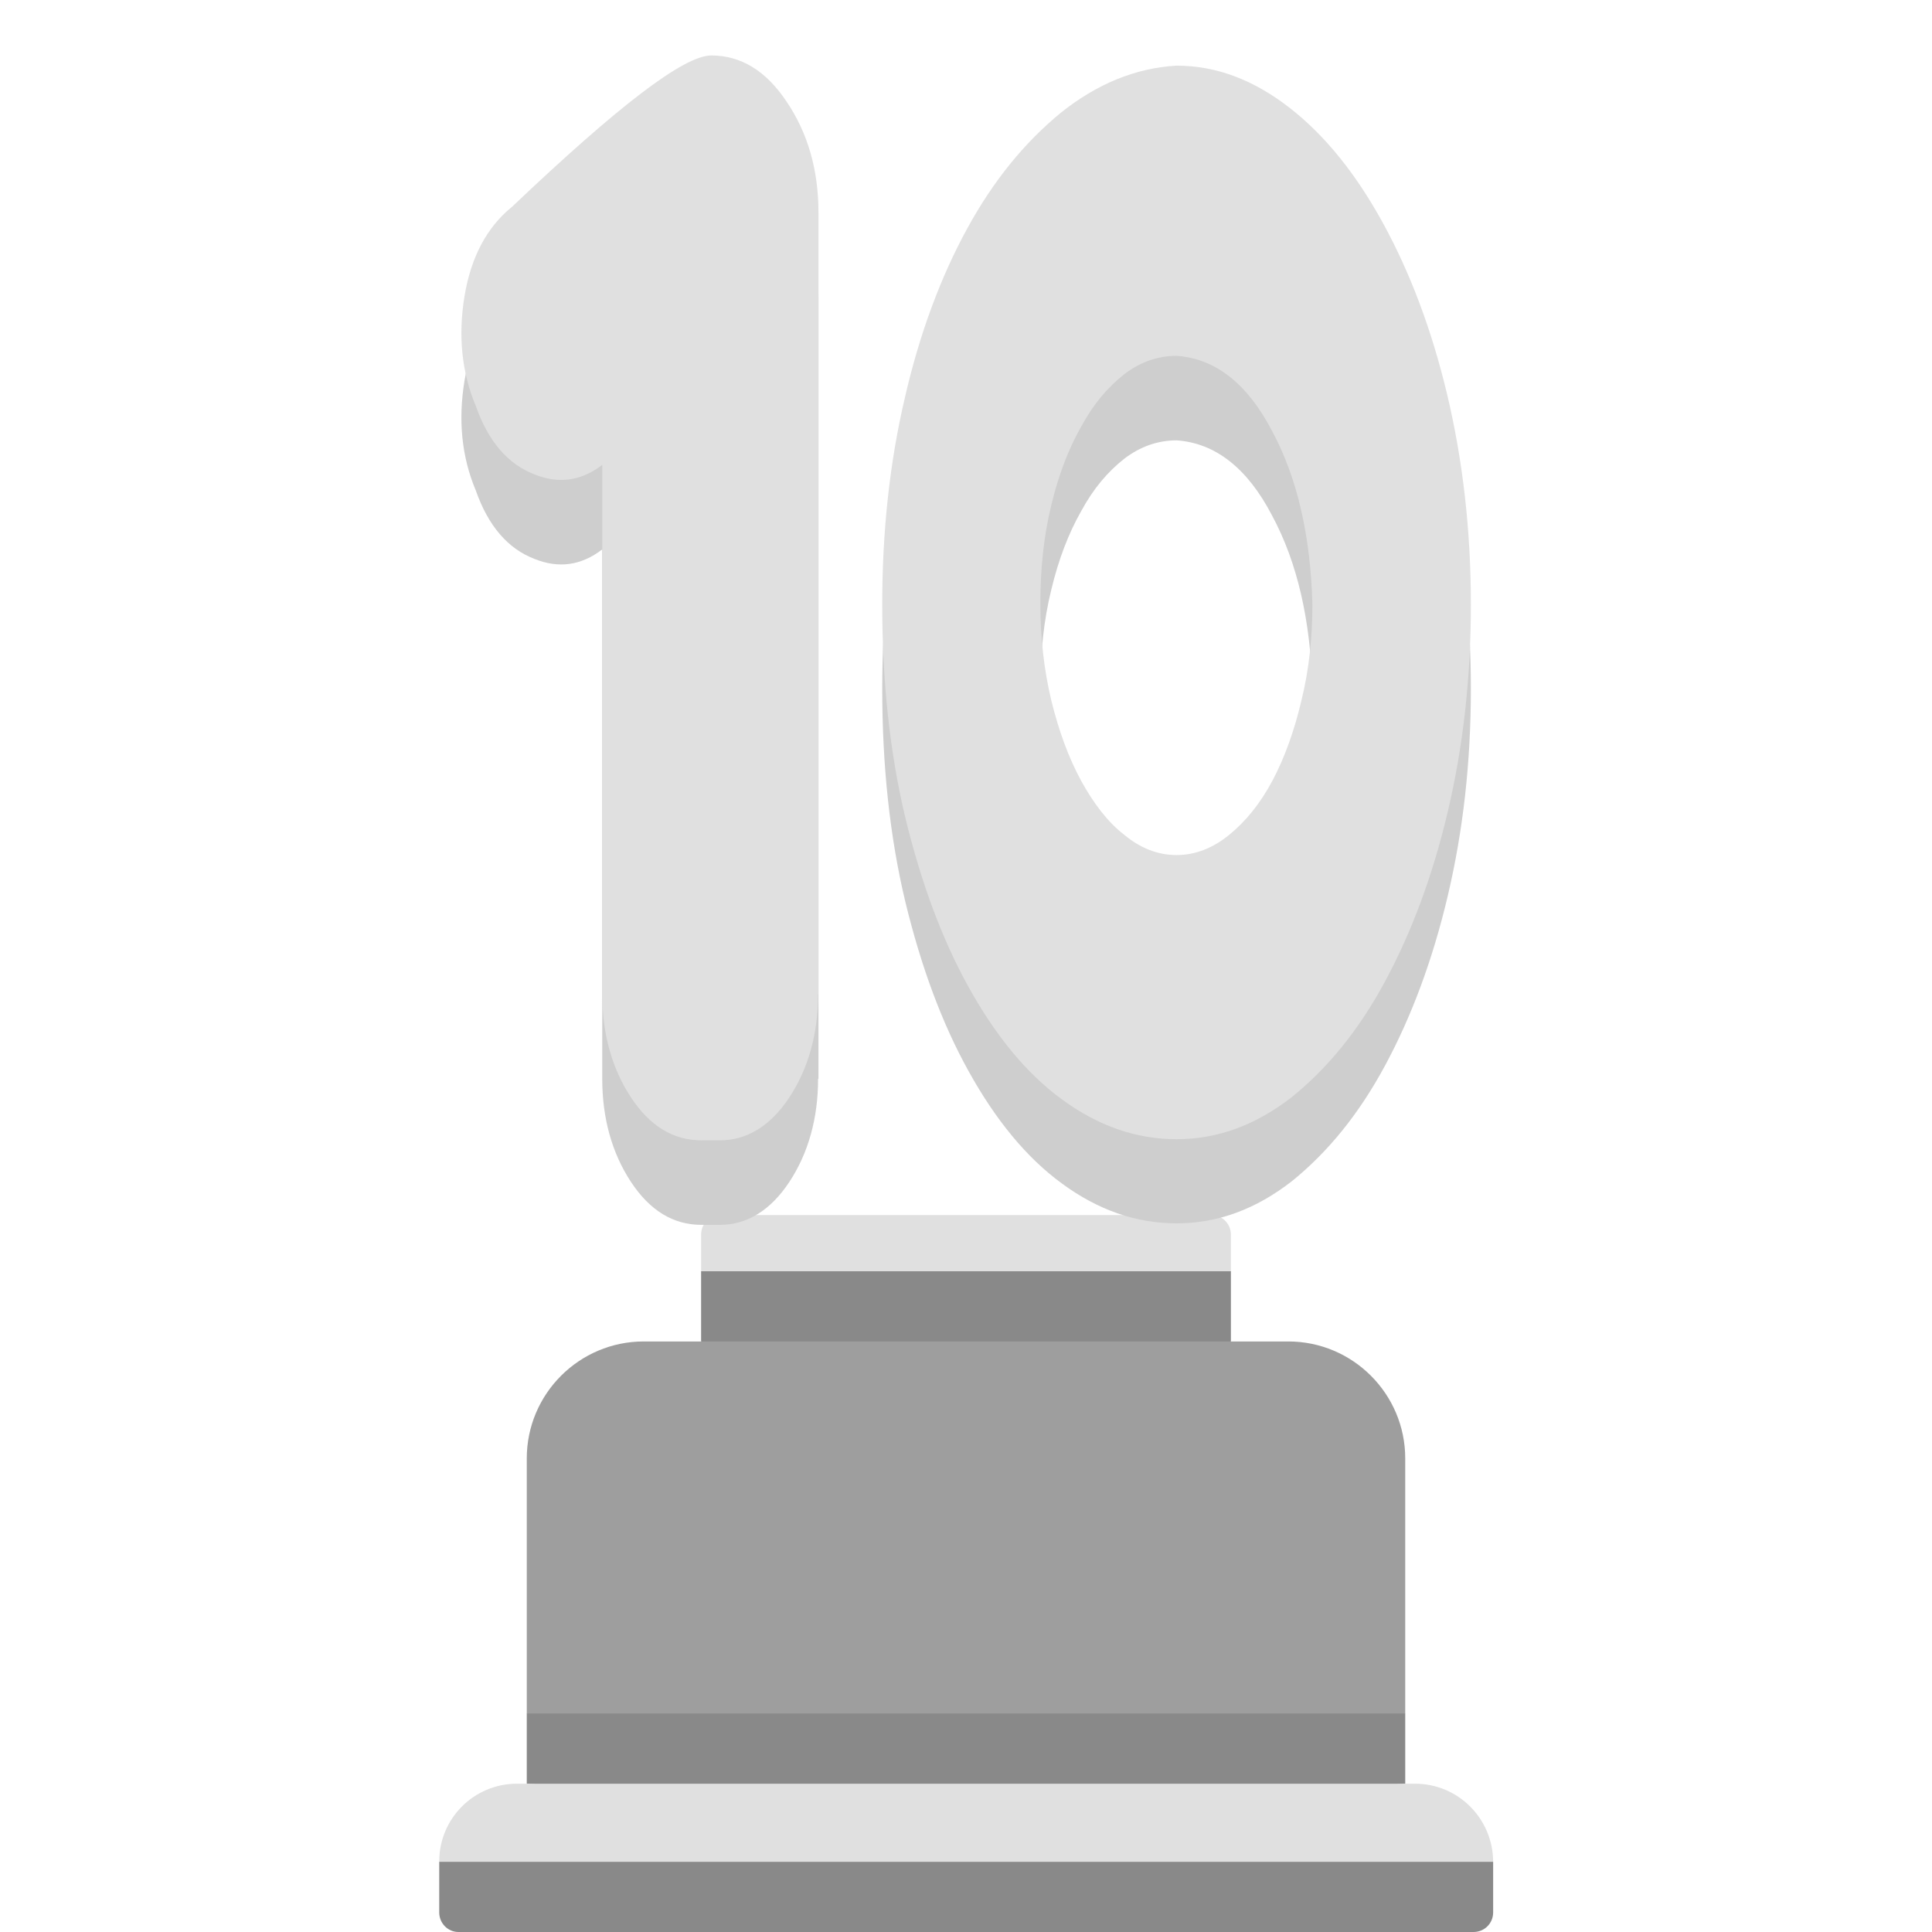 <?xml version="1.0" encoding="utf-8"?>
<!-- Generator: Adobe Illustrator 24.1.1, SVG Export Plug-In . SVG Version: 6.00 Build 0)  -->
<svg version="1.1" id="Capa_1" xmlns="http://www.w3.org/2000/svg" xmlns:xlink="http://www.w3.org/1999/xlink" x="0px" y="0px"
	 viewBox="0 0 512 512" style="enable-background:new 0 0 512 512;" xml:space="preserve">
<style type="text/css">
	.st0{fill:#E0E0E0;}
	.st1{fill:#898989;}
	.st2{fill:#9E9E9E;}
	.st3{enable-background:new    ;}
	.st4{fill:#CECECE;}
</style>
<g>
	<g>
		<g>
			<path class="st0" d="M317.2,346.5H194.8l-9-9.6v-9.7c0-2.9,2.3-5.2,5.2-5.2h130c2.9,0,5.2,2.3,5.2,5.2v9.7L317.2,346.5z"/>
			<path class="st1" d="M185.8,355.5l70.2,9l70.2-9v-18.6H185.8V355.5z"/>
			<path class="st2" d="M363.4,463.7H148.6l-9-9.6v-67.6c0-17.1,13.9-31,31-31h170.8c17.1,0,31,13.9,31,31v67.6L363.4,463.7z"/>
			<path class="st1" d="M139.6,472.7l116.4,9l116.4-9v-18.6H139.6L139.6,472.7z"/>
			<path class="st0" d="M375,472.7H137c-11.4,0-20.6,9.2-20.6,20.6v0.1l9,9.6h261.3l9-9.6v-0.1C395.6,481.9,386.4,472.7,375,472.7z"
				/>
			<path class="st1" d="M121.5,512h269c2.9,0,5.2-2.3,5.2-5.2v-13.4H116.4v13.4C116.4,509.7,118.7,512,121.5,512L121.5,512z"/>
		</g>
	</g>
	<g>
		<g class="st3">
			<path class="st4" d="M216.8,285.9c0,10.5-2.6,19.7-7.6,27.3c-5,7.6-11.3,11.4-18.4,11.4h-4.9c-7.5,0-13.7-3.8-18.7-11.4
				c-5-7.6-7.6-16.8-7.6-27.3V145.6c-5.6,4.3-11.6,5.1-18,2.5c-7-2.7-12.2-8.7-15.5-18.1c-3.8-9-4.7-18.8-3-29.1s5.9-18.3,12.6-23.7
				c28-26.6,45.5-40.1,52.8-40.1c7.8,0,14.5,4,20,12.3c5.6,8.3,8.4,18.1,8.4,29.3V285.9z"/>
			<path class="st4" d="M311.8,39.7c10.6,0,20.5,3.8,30,11.2c9.5,7.4,17.7,17.7,24.8,30.7c7.1,13,12.8,28,16.9,45.2
				s6.3,35.8,6.3,55.7c0,19.7-2.1,37.8-6.1,54.8s-9.6,32-16.6,45c-7,13-15.2,23-24.7,30.7c-9.5,7.4-19.6,11.2-30.6,11.2
				c-10.8,0-20.9-3.6-30.3-10.5c-9.5-6.9-17.7-17-24.8-29.8c-7.1-12.8-12.6-27.7-16.8-45c-4.1-17.2-6.1-36-6.1-56.4
				c0-19.5,2-37.8,6-54.8c3.9-17,9.5-32,16.5-44.8c7-12.8,15.2-22.8,24.8-30.7C290.6,44.7,300.9,40.4,311.8,39.7z M311.8,116.7
				c-4.9,0-9.6,1.6-13.9,4.9c-4.3,3.4-8.1,7.8-11.4,13.9c-3.3,5.8-6,12.8-7.9,20.8c-2,8.1-2.9,16.8-2.9,26.2c0,9,1,17.5,2.9,25.5
				c2,8.1,4.5,15,7.9,21.3c3.3,6,7.1,11,11.4,14.3c4.3,3.6,9,5.4,13.9,5.4s9.6-1.8,14-5.4c4.4-3.6,8.2-8.3,11.4-14.3
				s5.8-13.2,7.7-21.3c2-8.1,2.9-16.6,2.9-25.5c-0.5-17.9-3.9-33.3-10.7-45.9C330.6,124.1,322.1,117.4,311.8,116.7z"/>
		</g>
		<g class="st3">
			<path class="st0" d="M216.8,263.5c0,10.5-2.6,19.7-7.6,27.3c-5,7.6-11.3,11.4-18.4,11.4h-4.9c-7.5,0-13.7-3.8-18.7-11.4
				c-5-7.6-7.6-16.8-7.6-27.3V123.2c-5.6,4.3-11.6,5.1-18,2.5c-7-2.7-12.2-8.7-15.5-18.1c-3.8-9-4.7-18.8-3-29.1s5.9-18.3,12.6-23.7
				c28-26.6,45.5-40.1,52.8-40.1c7.8,0,14.5,4,20,12.3c5.6,8.3,8.4,18.1,8.4,29.3V263.5z"/>
			<path class="st0" d="M311.8,17.4c10.6,0,20.5,3.8,30,11.2c9.5,7.4,17.7,17.7,24.8,30.7c7.1,13,12.8,28,16.9,45.2
				s6.3,35.8,6.3,55.7c0,19.7-2.1,37.8-6.1,54.8s-9.6,32-16.6,45c-7,13-15.2,23-24.7,30.7c-9.5,7.4-19.6,11.2-30.6,11.2
				c-10.8,0-20.9-3.6-30.3-10.5c-9.5-6.9-17.7-17-24.8-29.8c-7.1-12.8-12.6-27.7-16.8-45c-4.1-17.2-6.1-36-6.1-56.4
				c0-19.5,2-37.8,6-54.8c3.9-17,9.5-32,16.5-44.8c7-12.8,15.2-22.8,24.8-30.7C290.6,22.3,300.9,18,311.8,17.4z M311.8,94.3
				c-4.9,0-9.6,1.6-13.9,4.9c-4.3,3.4-8.1,7.8-11.4,13.9c-3.3,5.8-6,12.8-7.9,20.8c-2,8.1-2.9,16.8-2.9,26.2c0,9,1,17.5,2.9,25.5
				c2,8.1,4.5,15,7.9,21.3c3.3,6,7.1,11,11.4,14.3c4.3,3.6,9,5.4,13.9,5.4s9.6-1.8,14-5.4c4.4-3.6,8.2-8.3,11.4-14.3
				s5.8-13.2,7.7-21.3c2-8.1,2.9-16.6,2.9-25.5c-0.5-17.9-3.9-33.3-10.7-45.9C330.6,101.7,322.1,95,311.8,94.3z"/>
		</g>
	</g>
</g>
</svg>
